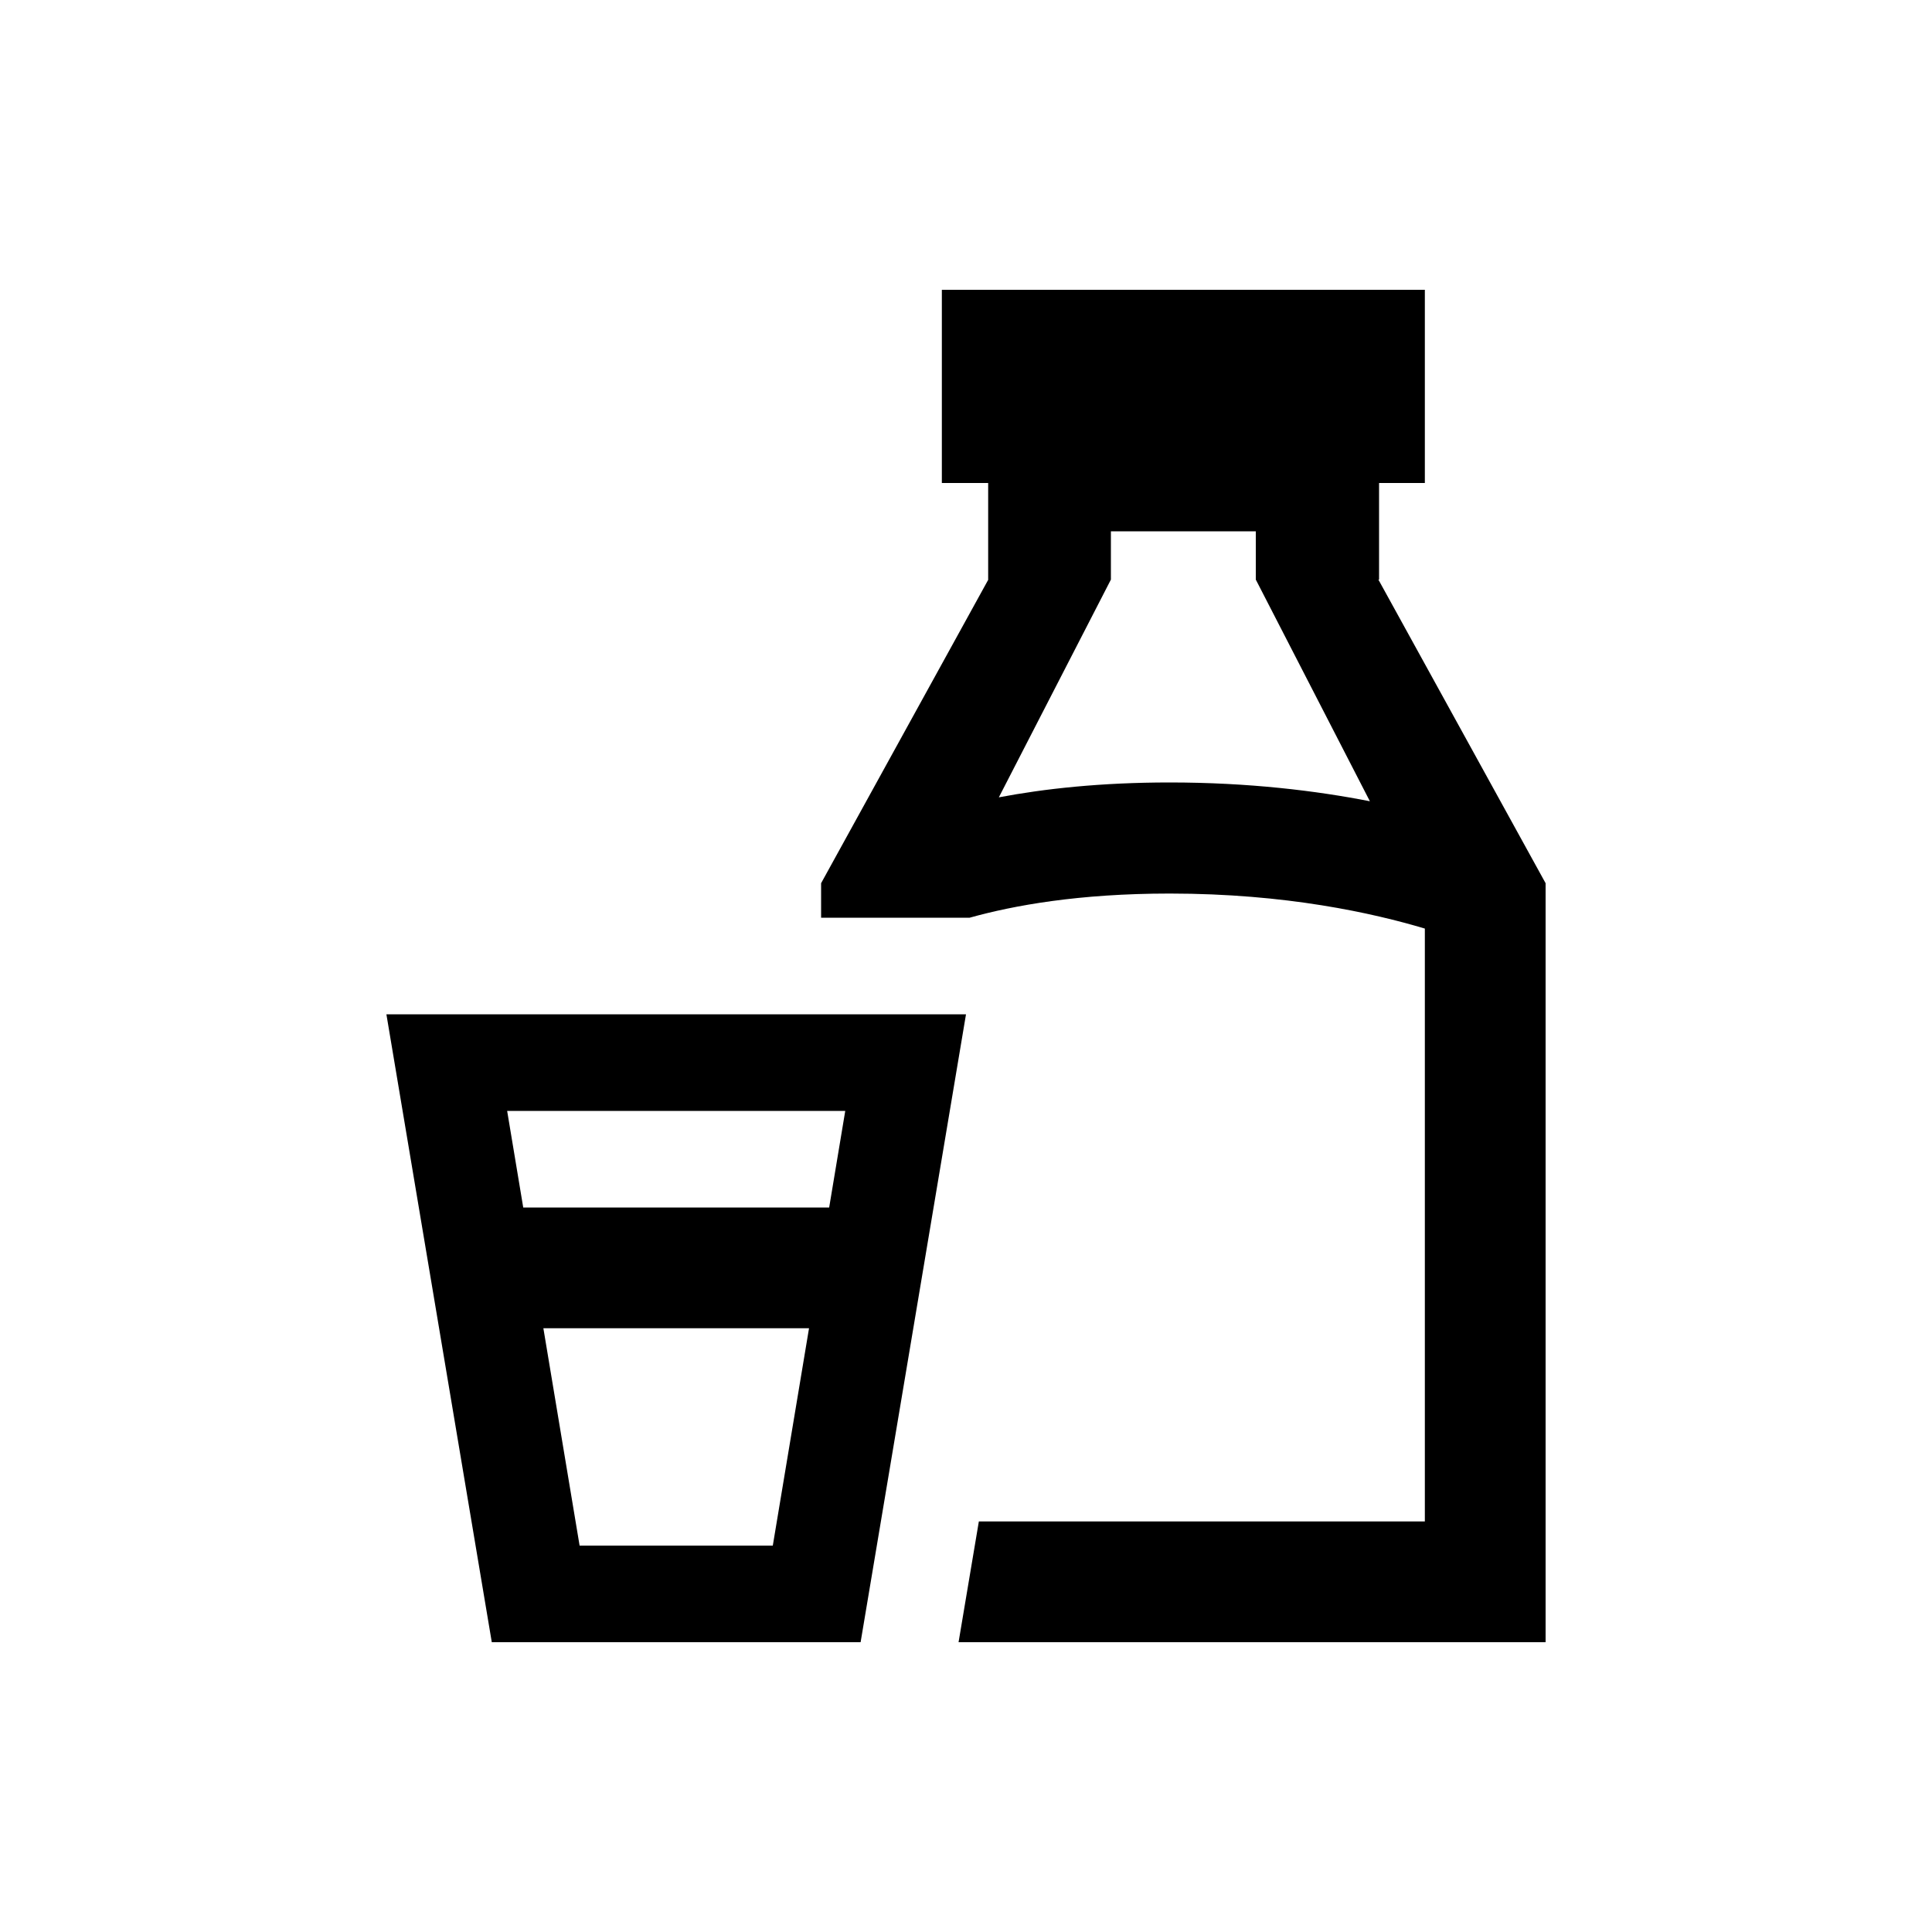 <svg width="40" height="40" viewBox="0 0 40 40" xmlns="http://www.w3.org/2000/svg">
<path fill-rule="evenodd" clip-rule="evenodd" d="M29.5 6H19.5V10H20.459V12H20.462L17 18.286V19H20.076C20.983 18.746 22.337 18.5 24.217 18.5C26.631 18.5 28.431 18.906 29.5 19.225V31.5H20.266L19.846 34H32V18.286L28.538 12H28.552V10H29.5V6ZM26 11V12L28.362 16.589C27.253 16.372 25.86 16.2 24.217 16.2C22.791 16.2 21.62 16.33 20.68 16.508L23 12V11H26Z"/>
<path fill-rule="evenodd" clip-rule="evenodd" d="M8 21L10.182 34H17.818L20 21H8ZM10.5 23L10.833 25H17.167L17.5 23H10.5ZM12 32L11.25 27.5H16.75L16 32H12Z"/>
</svg>

